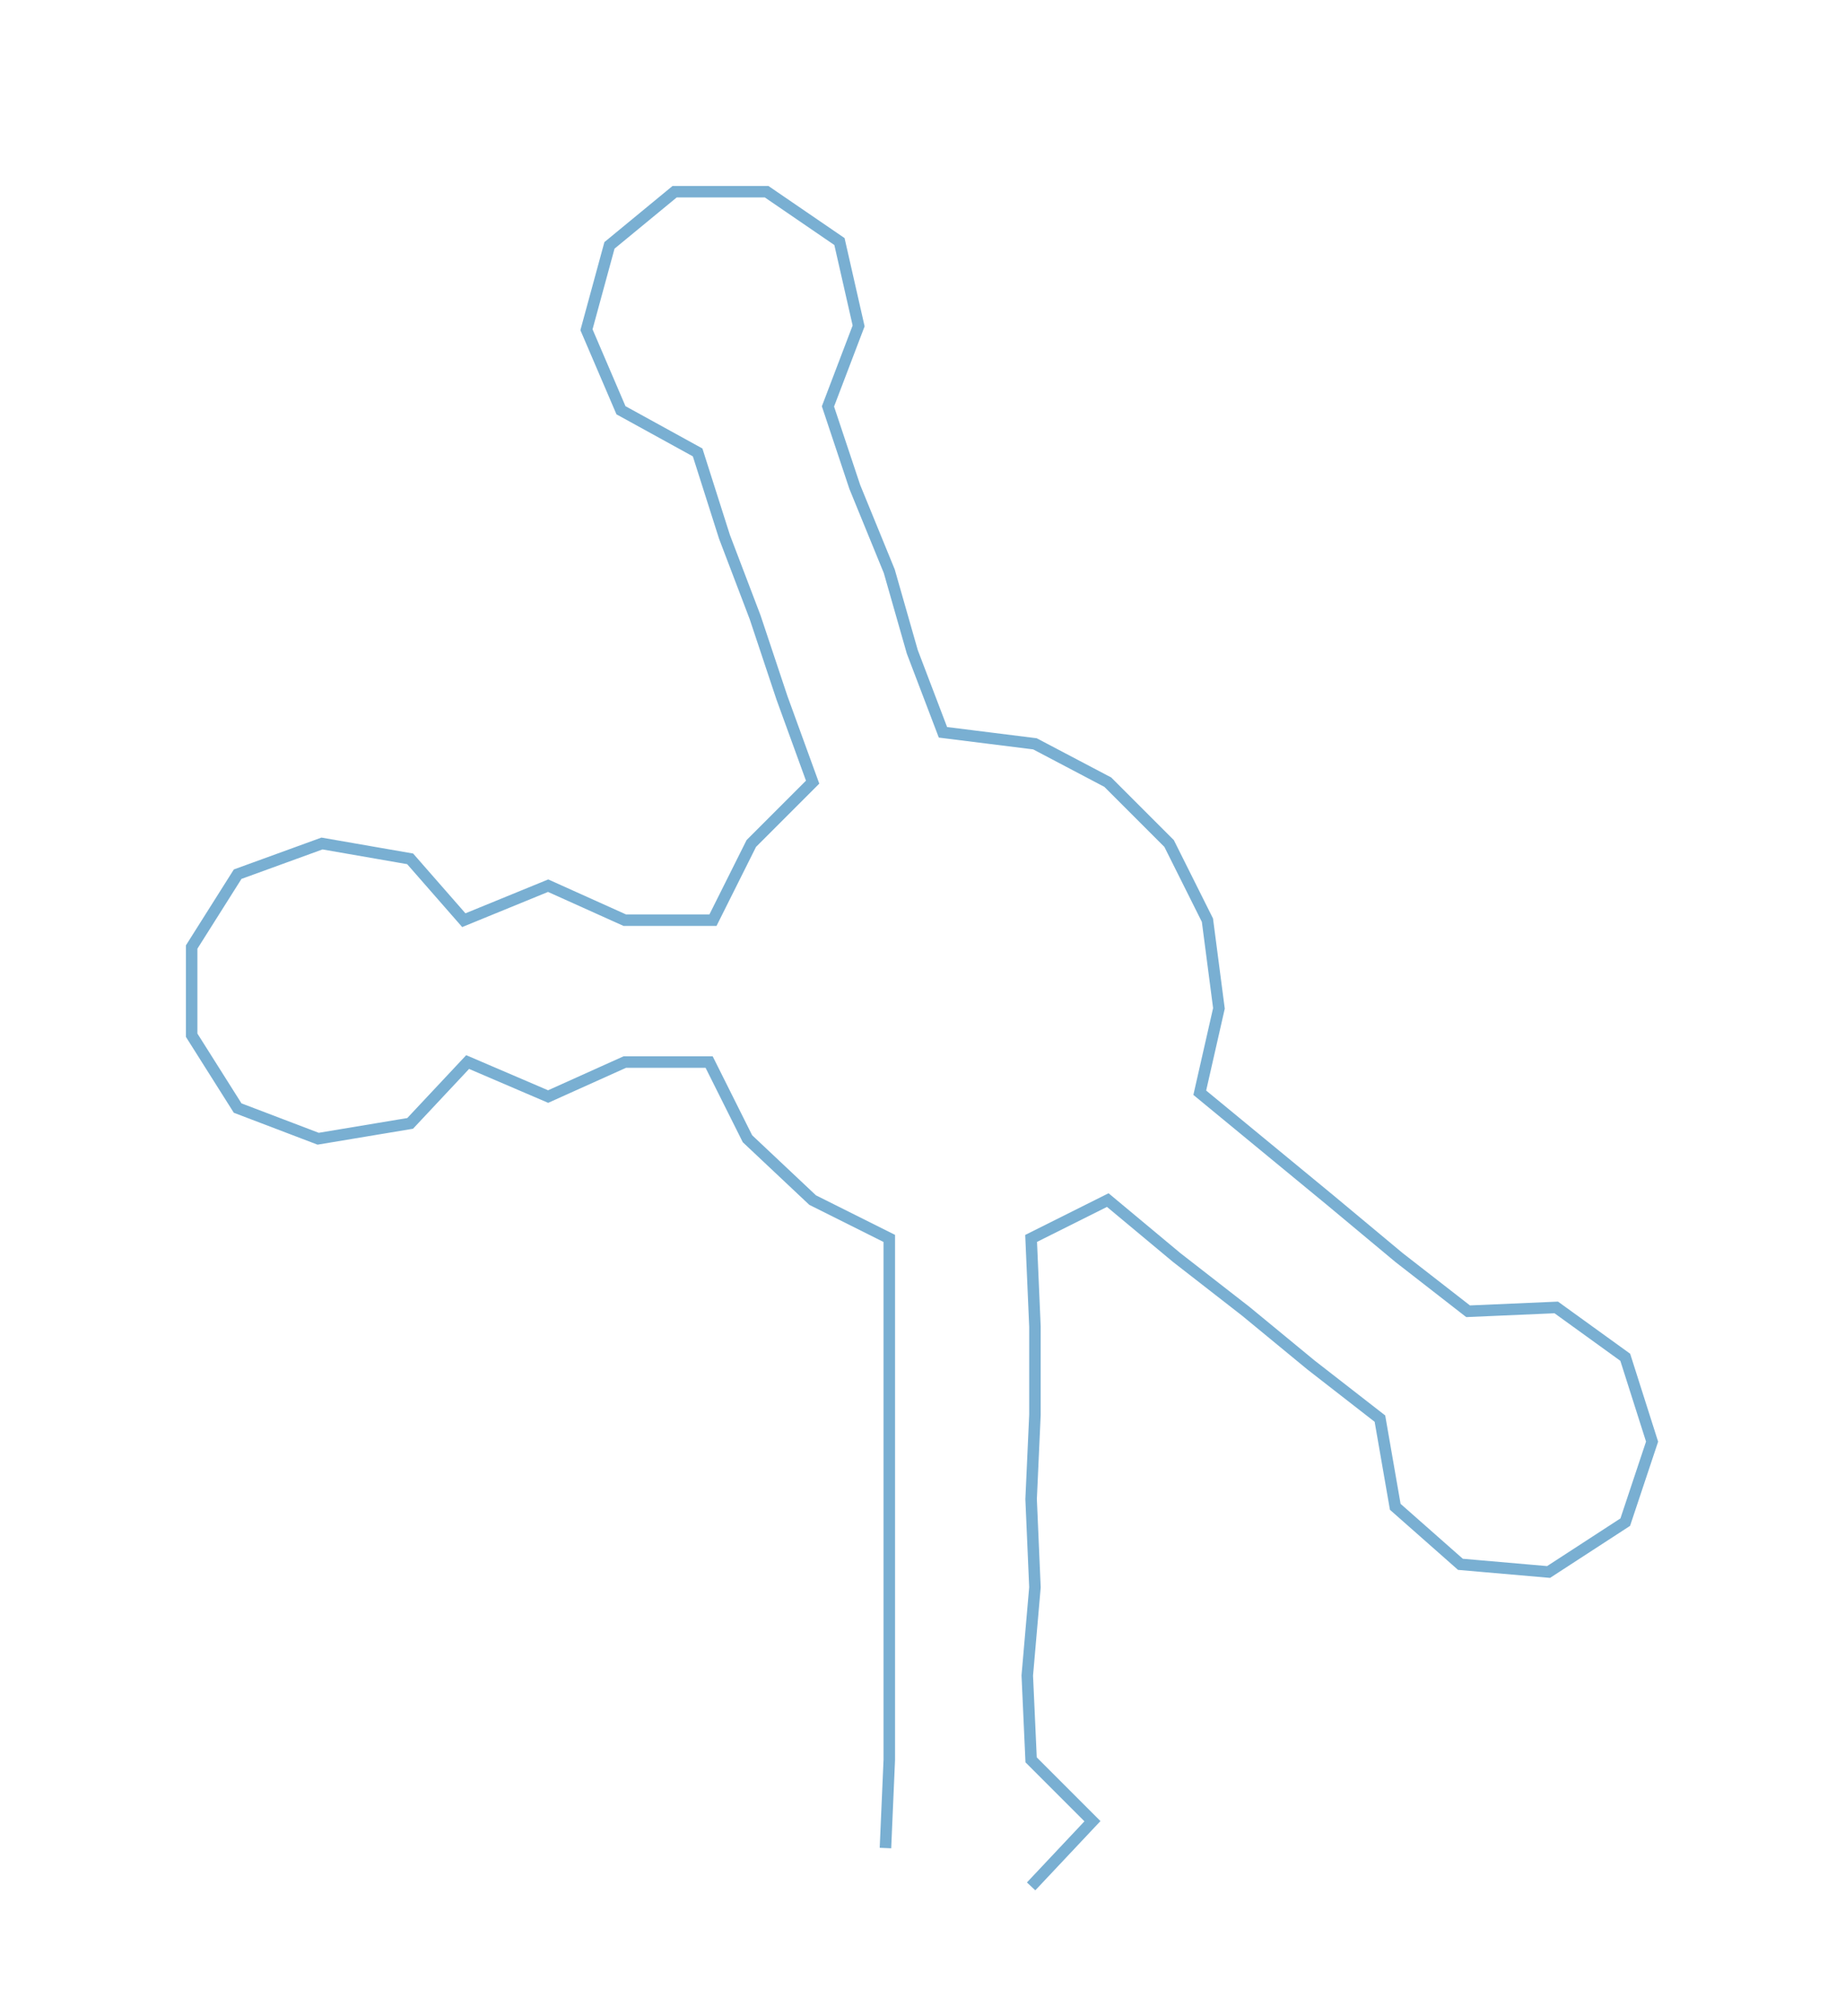 <ns0:svg xmlns:ns0="http://www.w3.org/2000/svg" width="274.639px" height="300px" viewBox="0 0 481.33 525.777"><ns0:path style="stroke:#79afd2;stroke-width:3px;fill:none;" d="M231 482 L231 482 L232 459 L232 437 L232 414 L232 391 L232 369 L232 346 L232 323 L212 313 L195 297 L185 277 L163 277 L143 286 L122 277 L107 293 L83 297 L62 289 L50 270 L50 247 L62 228 L84 220 L107 224 L121 240 L143 231 L163 240 L186 240 L196 220 L212 204 L204 182 L197 161 L189 140 L182 118 L162 107 L153 86 L159 64 L176 50 L200 50 L219 63 L224 85 L216 106 L223 127 L232 149 L238 170 L246 191 L270 194 L289 204 L305 220 L315 240 L318 263 L313 285 L330 299 L347 313 L365 328 L383 342 L406 341 L424 354 L431 376 L424 397 L404 410 L381 408 L364 393 L360 370 L342 356 L325 342 L307 328 L289 313 L269 323 L270 346 L270 369 L269 391 L270 414 L268 437 L269 459 L285 475 L269 492" /></ns0:svg>